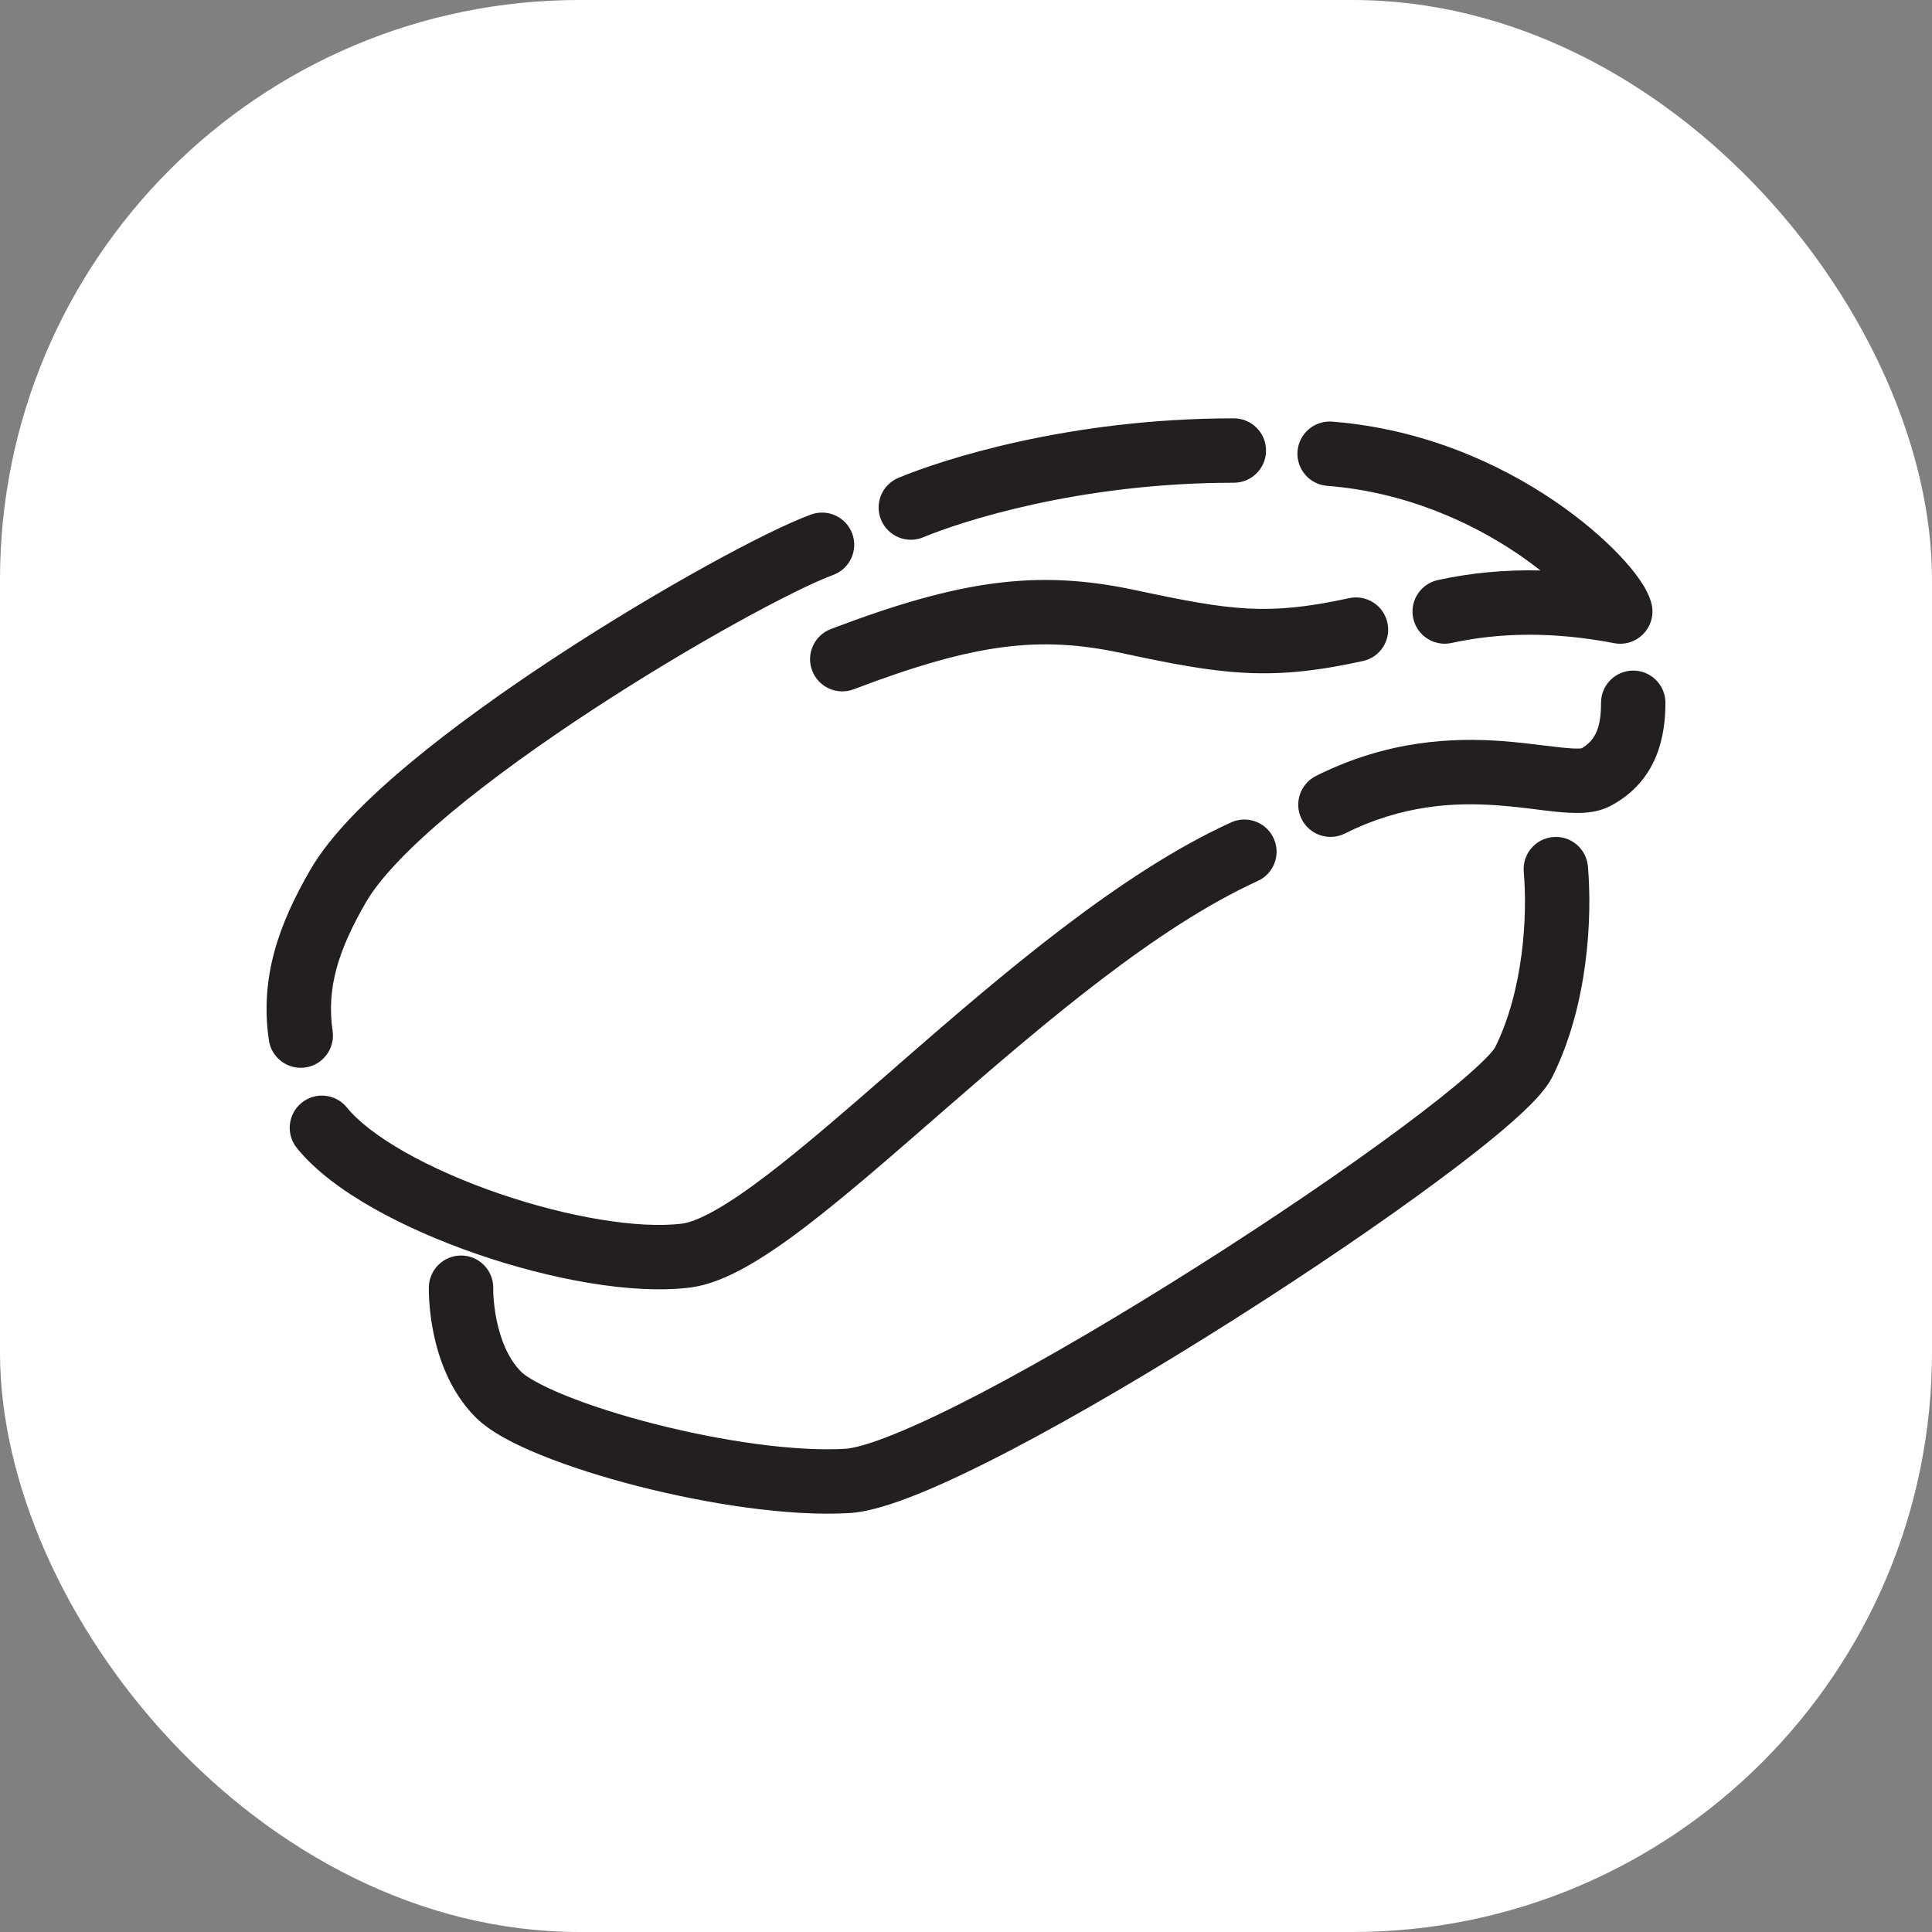 <svg xmlns="http://www.w3.org/2000/svg" version="1.1" xmlns:xlink="http://www.w3.org/1999/xlink" xmlns:svgjs="http://svgjs.com/svgjs" width="1000" height="1000"><rect width="100%" height="100%" fill="#808080" stroke="none"/><rect width="1000" height="1000" rx="300" ry="300" fill="#ffffff"></rect><g transform="matrix(33.333,0,0,33.333,100.001,100)"><svg xmlns="http://www.w3.org/2000/svg" version="1.1" xmlns:xlink="http://www.w3.org/1999/xlink" xmlns:svgjs="http://svgjs.com/svgjs" width="24" height="24"><svg width="24" height="24" viewBox="0 0 24 24" fill="none" xmlns="http://www.w3.org/2000/svg">
<path fill-rule="evenodd" clip-rule="evenodd" d="M16.159 4.496C13.737 4.496 11.9 5.108 11.335 5.343C11.08 5.449 10.788 5.328 10.682 5.073C10.575 4.819 10.696 4.526 10.951 4.42C11.613 4.144 13.581 3.496 16.159 3.496C16.435 3.496 16.659 3.719 16.659 3.996C16.659 4.272 16.435 4.496 16.159 4.496ZM17.148 4.007C17.17 3.731 17.411 3.526 17.686 3.547C19.107 3.659 20.292 4.205 21.133 4.776C21.554 5.062 21.896 5.358 22.144 5.619C22.268 5.749 22.373 5.875 22.454 5.991C22.526 6.094 22.61 6.232 22.646 6.38C22.685 6.545 22.638 6.719 22.52 6.841C22.403 6.964 22.232 7.019 22.065 6.987C21.125 6.807 20.298 6.819 19.54 6.984C19.27 7.043 19.004 6.872 18.945 6.602C18.886 6.333 19.057 6.066 19.327 6.007C19.837 5.896 20.365 5.845 20.919 5.858C20.813 5.774 20.697 5.688 20.572 5.603C19.84 5.107 18.819 4.639 17.608 4.544C17.333 4.523 17.127 4.282 17.148 4.007ZM10.234 5.287C10.329 5.546 10.196 5.833 9.937 5.928C9.353 6.143 7.774 6.991 6.192 8.027C5.408 8.541 4.638 9.091 4.004 9.619C3.359 10.157 2.898 10.638 2.684 11.008C2.248 11.761 2.068 12.347 2.165 13.009C2.204 13.282 2.015 13.536 1.742 13.576C1.469 13.615 1.215 13.426 1.175 13.153C1.033 12.176 1.328 11.355 1.818 10.507C2.125 9.976 2.703 9.402 3.364 8.851C4.037 8.291 4.841 7.717 5.644 7.191C7.238 6.146 8.896 5.246 9.592 4.99C9.851 4.895 10.138 5.027 10.234 5.287ZM14.413 7.14C13.145 6.87 12.15 6.983 10.257 7.703C9.998 7.801 9.71 7.672 9.611 7.413C9.513 7.155 9.643 6.867 9.901 6.768C11.898 6.009 13.099 5.837 14.621 6.162C15.394 6.327 15.902 6.424 16.379 6.449C16.844 6.473 17.298 6.43 17.95 6.288C18.219 6.23 18.486 6.401 18.544 6.671C18.603 6.941 18.432 7.207 18.162 7.265C17.451 7.42 16.905 7.478 16.326 7.447C15.759 7.418 15.179 7.304 14.413 7.14ZM22.361 7.413C22.637 7.413 22.861 7.637 22.861 7.913C22.861 8.391 22.757 9.116 22.012 9.512C21.856 9.595 21.691 9.617 21.562 9.622C21.43 9.628 21.289 9.617 21.156 9.604C21.048 9.593 20.944 9.58 20.838 9.566C20.658 9.544 20.472 9.521 20.248 9.505C19.584 9.457 18.776 9.496 17.883 9.943C17.636 10.066 17.335 9.966 17.212 9.719C17.088 9.472 17.189 9.172 17.436 9.048C18.542 8.495 19.547 8.452 20.319 8.507C20.564 8.525 20.809 8.555 21.008 8.58C21.104 8.591 21.189 8.602 21.258 8.609C21.378 8.621 21.461 8.626 21.519 8.623C21.539 8.622 21.552 8.621 21.559 8.62C21.786 8.491 21.861 8.273 21.861 7.913C21.861 7.637 22.084 7.413 22.361 7.413ZM16.778 10.018C16.892 10.269 16.782 10.566 16.53 10.68C14.96 11.397 13.246 12.859 11.675 14.226C11.615 14.279 11.555 14.331 11.495 14.383C10.788 14.999 10.113 15.586 9.519 16.04C9.196 16.287 8.885 16.503 8.595 16.666C8.312 16.825 8.014 16.954 7.723 16.992C6.82 17.107 5.546 16.865 4.415 16.476C3.84 16.278 3.28 16.035 2.799 15.762C2.325 15.494 1.894 15.179 1.609 14.826C1.436 14.611 1.47 14.297 1.685 14.123C1.9 13.95 2.214 13.984 2.388 14.199C2.559 14.411 2.866 14.651 3.291 14.892C3.71 15.129 4.212 15.349 4.741 15.531C5.817 15.901 6.918 16.086 7.596 16C7.699 15.986 7.865 15.929 8.104 15.794C8.337 15.663 8.607 15.478 8.912 15.245C9.48 14.812 10.13 14.246 10.846 13.623C10.903 13.573 10.96 13.522 11.018 13.472C12.56 12.13 14.387 10.559 16.115 9.771C16.366 9.656 16.663 9.767 16.778 10.018ZM21.115 9.998C21.39 9.973 21.633 10.177 21.657 10.452C21.726 11.237 21.663 12.605 21.106 13.719C21.042 13.848 20.939 13.971 20.843 14.074C20.739 14.185 20.611 14.306 20.465 14.434C20.174 14.69 19.791 14.992 19.349 15.32C18.465 15.977 17.32 16.756 16.139 17.504C14.959 18.252 13.735 18.975 12.692 19.52C12.171 19.792 11.688 20.023 11.275 20.191C10.877 20.352 10.493 20.477 10.189 20.495C9.248 20.551 7.988 20.354 6.904 20.077C6.357 19.937 5.839 19.772 5.412 19.599C5.007 19.436 4.616 19.239 4.386 19.009C3.982 18.605 3.809 18.079 3.731 17.697C3.691 17.501 3.673 17.327 3.665 17.201C3.661 17.138 3.66 17.087 3.659 17.049C3.659 17.031 3.659 17.015 3.659 17.004L3.659 16.99L3.659 16.986L3.659 16.984L3.659 16.983C3.659 16.983 3.659 16.983 4.159 16.996L3.659 16.983C3.667 16.707 3.896 16.489 4.172 16.496C4.448 16.503 4.665 16.732 4.659 17.007L4.659 17.011C4.659 17.015 4.659 17.023 4.659 17.035C4.659 17.057 4.66 17.092 4.663 17.137C4.669 17.228 4.682 17.355 4.711 17.497C4.772 17.794 4.889 18.097 5.093 18.302C5.167 18.376 5.389 18.511 5.787 18.672C6.163 18.824 6.637 18.976 7.152 19.108C8.193 19.375 9.338 19.544 10.129 19.497C10.258 19.489 10.511 19.422 10.899 19.264C11.272 19.113 11.723 18.898 12.229 18.634C13.239 18.106 14.438 17.398 15.604 16.659C16.769 15.921 17.893 15.156 18.753 14.517C19.184 14.197 19.543 13.913 19.806 13.682C19.937 13.566 20.04 13.469 20.113 13.391C20.181 13.318 20.206 13.28 20.211 13.273C20.212 13.272 20.212 13.271 20.212 13.272C20.655 12.386 20.721 11.226 20.661 10.539C20.637 10.264 20.84 10.022 21.115 9.998ZM4.659 17.007C4.659 17.007 4.659 17.007 4.659 17.007Z" fill="#231F20"></path>
</svg></svg></g></svg>